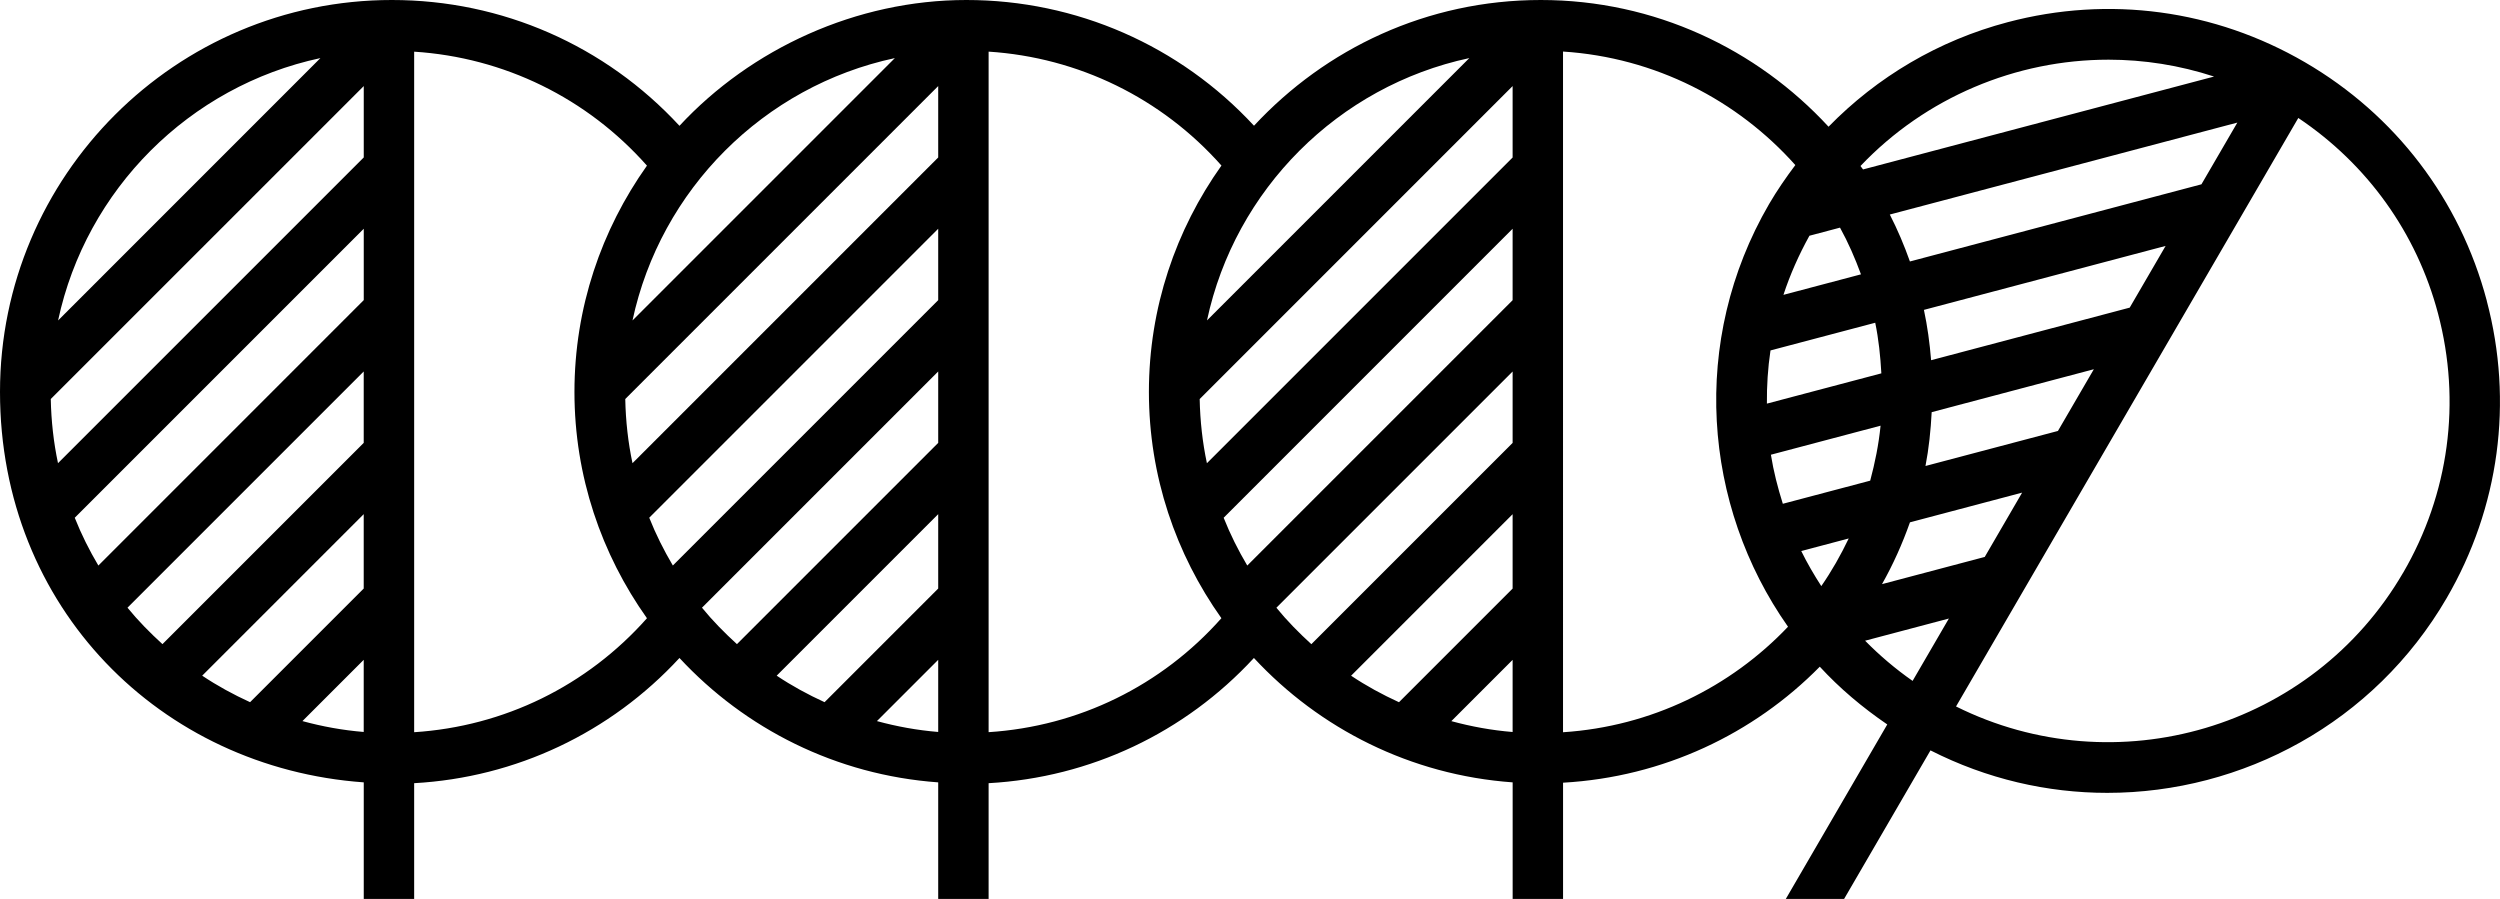 <svg data-name="Layer 1" xmlns="http://www.w3.org/2000/svg" viewBox="0 0 612.02 220.07"><path d="M608.79 73.64c-6.56-24.77-22.37-45.51-44.52-58.4-22.15-12.88-47.99-16.37-72.77-9.81-16.94 4.48-31.92 13.38-43.86 25.59C430.09 12 405.05 0 377.2 0s-52.68 11.9-70.21 30.78C288.83 11.15 263.47 0 236.57 0s-52.7 11.91-70.23 30.8C148.19 11.16 122.94 0 95.94 0 43.04 0 0 43.04 0 95.94s39.36 92.03 89.05 95.59v28.54h12.34v-28.34c24.93-1.39 48.03-12.33 64.95-30.65 16.06 17.31 38.37 28.66 63.34 30.45v28.54h12.34v-28.34c24.93-1.39 48.03-12.33 64.95-30.65 16.06 17.31 38.37 28.66 63.34 30.45v28.54h12.34v-28.46c24.53-1.39 46.64-11.94 62.85-28.4 4.84 5.26 10.41 9.97 16.52 14.14l-24.84 42.72h14.27l21.15-36.37c13.81 7.02 28.61 10.4 43.27 10.4 33.08 0 65.31-17.1 83.1-47.69 12.88-22.15 16.37-48 9.81-72.77ZM78.44 14.22 14.22 78.45c6.86-32.08 32.15-57.37 64.22-64.23Zm10.6 164.97c-5.15-.42-10.15-1.34-15-2.66l15-15v17.66Zm0-35.11L61.22 171.9c-4.08-1.87-8.02-4.01-11.72-6.49l39.54-39.54v18.2Zm0-35.66-49.27 49.27c-3.05-2.78-5.95-5.72-8.56-8.92l57.83-57.83v17.48Zm0-34.94-64.96 64.97c-2.21-3.73-4.16-7.62-5.78-11.7L89.05 56v17.48Zm0-34.93L14.2 113.39c-1.08-5.08-1.66-10.33-1.77-15.71l76.62-76.61v17.48Zm130.03-24.33-64.23 64.23c6.86-32.07 32.15-57.37 64.23-64.23ZM101.39 179.23V12.65c22.02 1.42 42.31 11.34 56.99 27.9-11.13 15.67-17.75 34.76-17.75 55.4s6.62 39.73 17.75 55.4c-14.68 16.55-34.97 26.48-56.99 27.9Zm128.29-.04c-5.15-.42-10.15-1.34-15-2.66l15-15v17.66Zm0-35.11-27.82 27.82c-4.08-1.87-8.02-4.01-11.72-6.49l39.54-39.54v18.21Zm0-35.66-49.27 49.27c-3.05-2.78-5.95-5.72-8.56-8.92l57.83-57.83v17.48Zm0-34.94-64.96 64.96c-2.21-3.73-4.16-7.62-5.78-11.7L229.68 56v17.48Zm0-34.93-74.84 74.84c-1.08-5.08-1.66-10.33-1.77-15.71l76.61-76.61v17.48ZM359.7 14.22l-64.22 64.22c6.86-32.07 32.15-57.36 64.22-64.22ZM242.02 179.24V12.64c21.96 1.42 42.33 11.35 57 27.89-11.14 15.67-17.76 34.76-17.76 55.41s6.62 39.73 17.75 55.4c-14.68 16.55-34.97 26.48-56.99 27.9Zm128.28-.04c-5.15-.42-10.15-1.34-15-2.66l15-15v17.66Zm0-35.11-27.82 27.82c-4.08-1.87-8.02-4.01-11.72-6.49l39.54-39.54v18.2Zm0-35.66-49.27 49.27c-3.05-2.78-5.95-5.72-8.56-8.92l57.83-57.83v17.48Zm0-34.94-64.96 64.96c-2.21-3.73-4.16-7.62-5.78-11.7L370.3 56v17.48Zm0-34.93-74.84 74.84c-1.08-5.08-1.66-10.34-1.77-15.71l76.61-76.62v17.48Zm101.07 75.53c.83-4.3 1.29-8.71 1.52-13.19l39.7-10.51-8.79 15.11-32.44 8.58Zm23.66 6.51-9.15 15.74-25.15 6.66c2.71-4.8 4.98-9.87 6.84-15.13l27.46-7.27Zm-22.28-32.42c-.34-4.18-.9-8.3-1.76-12.32l59.17-15.66-8.79 15.11-48.62 12.87ZM467.56 64c-1.4-3.95-3.03-7.79-4.92-11.48l85.08-22.51-8.79 15.11-71.37 18.89Zm48.62-49.39c8.65 0 17.37 1.36 25.84 4.13l-85.93 22.74c-.2-.29-.43-.56-.63-.84 15.98-16.82 38.11-26.03 60.72-26.03Zm-83.63 84.2c-.04-4.34.23-8.68.88-13.02l25.64-6.78c.83 4.02 1.27 8.18 1.5 12.39l-28.02 7.41Zm27.83 5.4c-.46 4.62-1.37 9.09-2.54 13.46l-21.39 5.66c-1.24-3.94-2.27-7.93-2.92-12.01l26.85-7.11Zm-9.93-48.48c2.01 3.64 3.68 7.48 5.13 11.43l-18.98 5.02c1.62-4.94 3.76-9.77 6.36-14.47l7.48-1.98Zm-67.81 123.54V12.62c22.57 1.46 42.69 11.89 56.87 27.79-2.29 3.05-4.47 6.2-6.42 9.54-19.43 33.41-16.27 73.77 4.63 103.48-14.07 14.8-33.45 24.42-55.09 25.83Zm63.23-35.78c-1.79-2.78-3.46-5.63-4.91-8.59l11.62-3.08c-1.95 4.07-4.16 7.99-6.72 11.67Zm22.35 23.2c-4.24-2.96-8.11-6.26-11.63-9.84l20.51-5.43-8.88 15.27Zm120.08-26.48c-22.25 38.26-70.37 52.2-109.45 32.74l83.79-144.07c16.87 11.31 28.98 28.1 34.22 47.92 5.71 21.59 2.68 44.11-8.55 63.41Z"></path></svg>